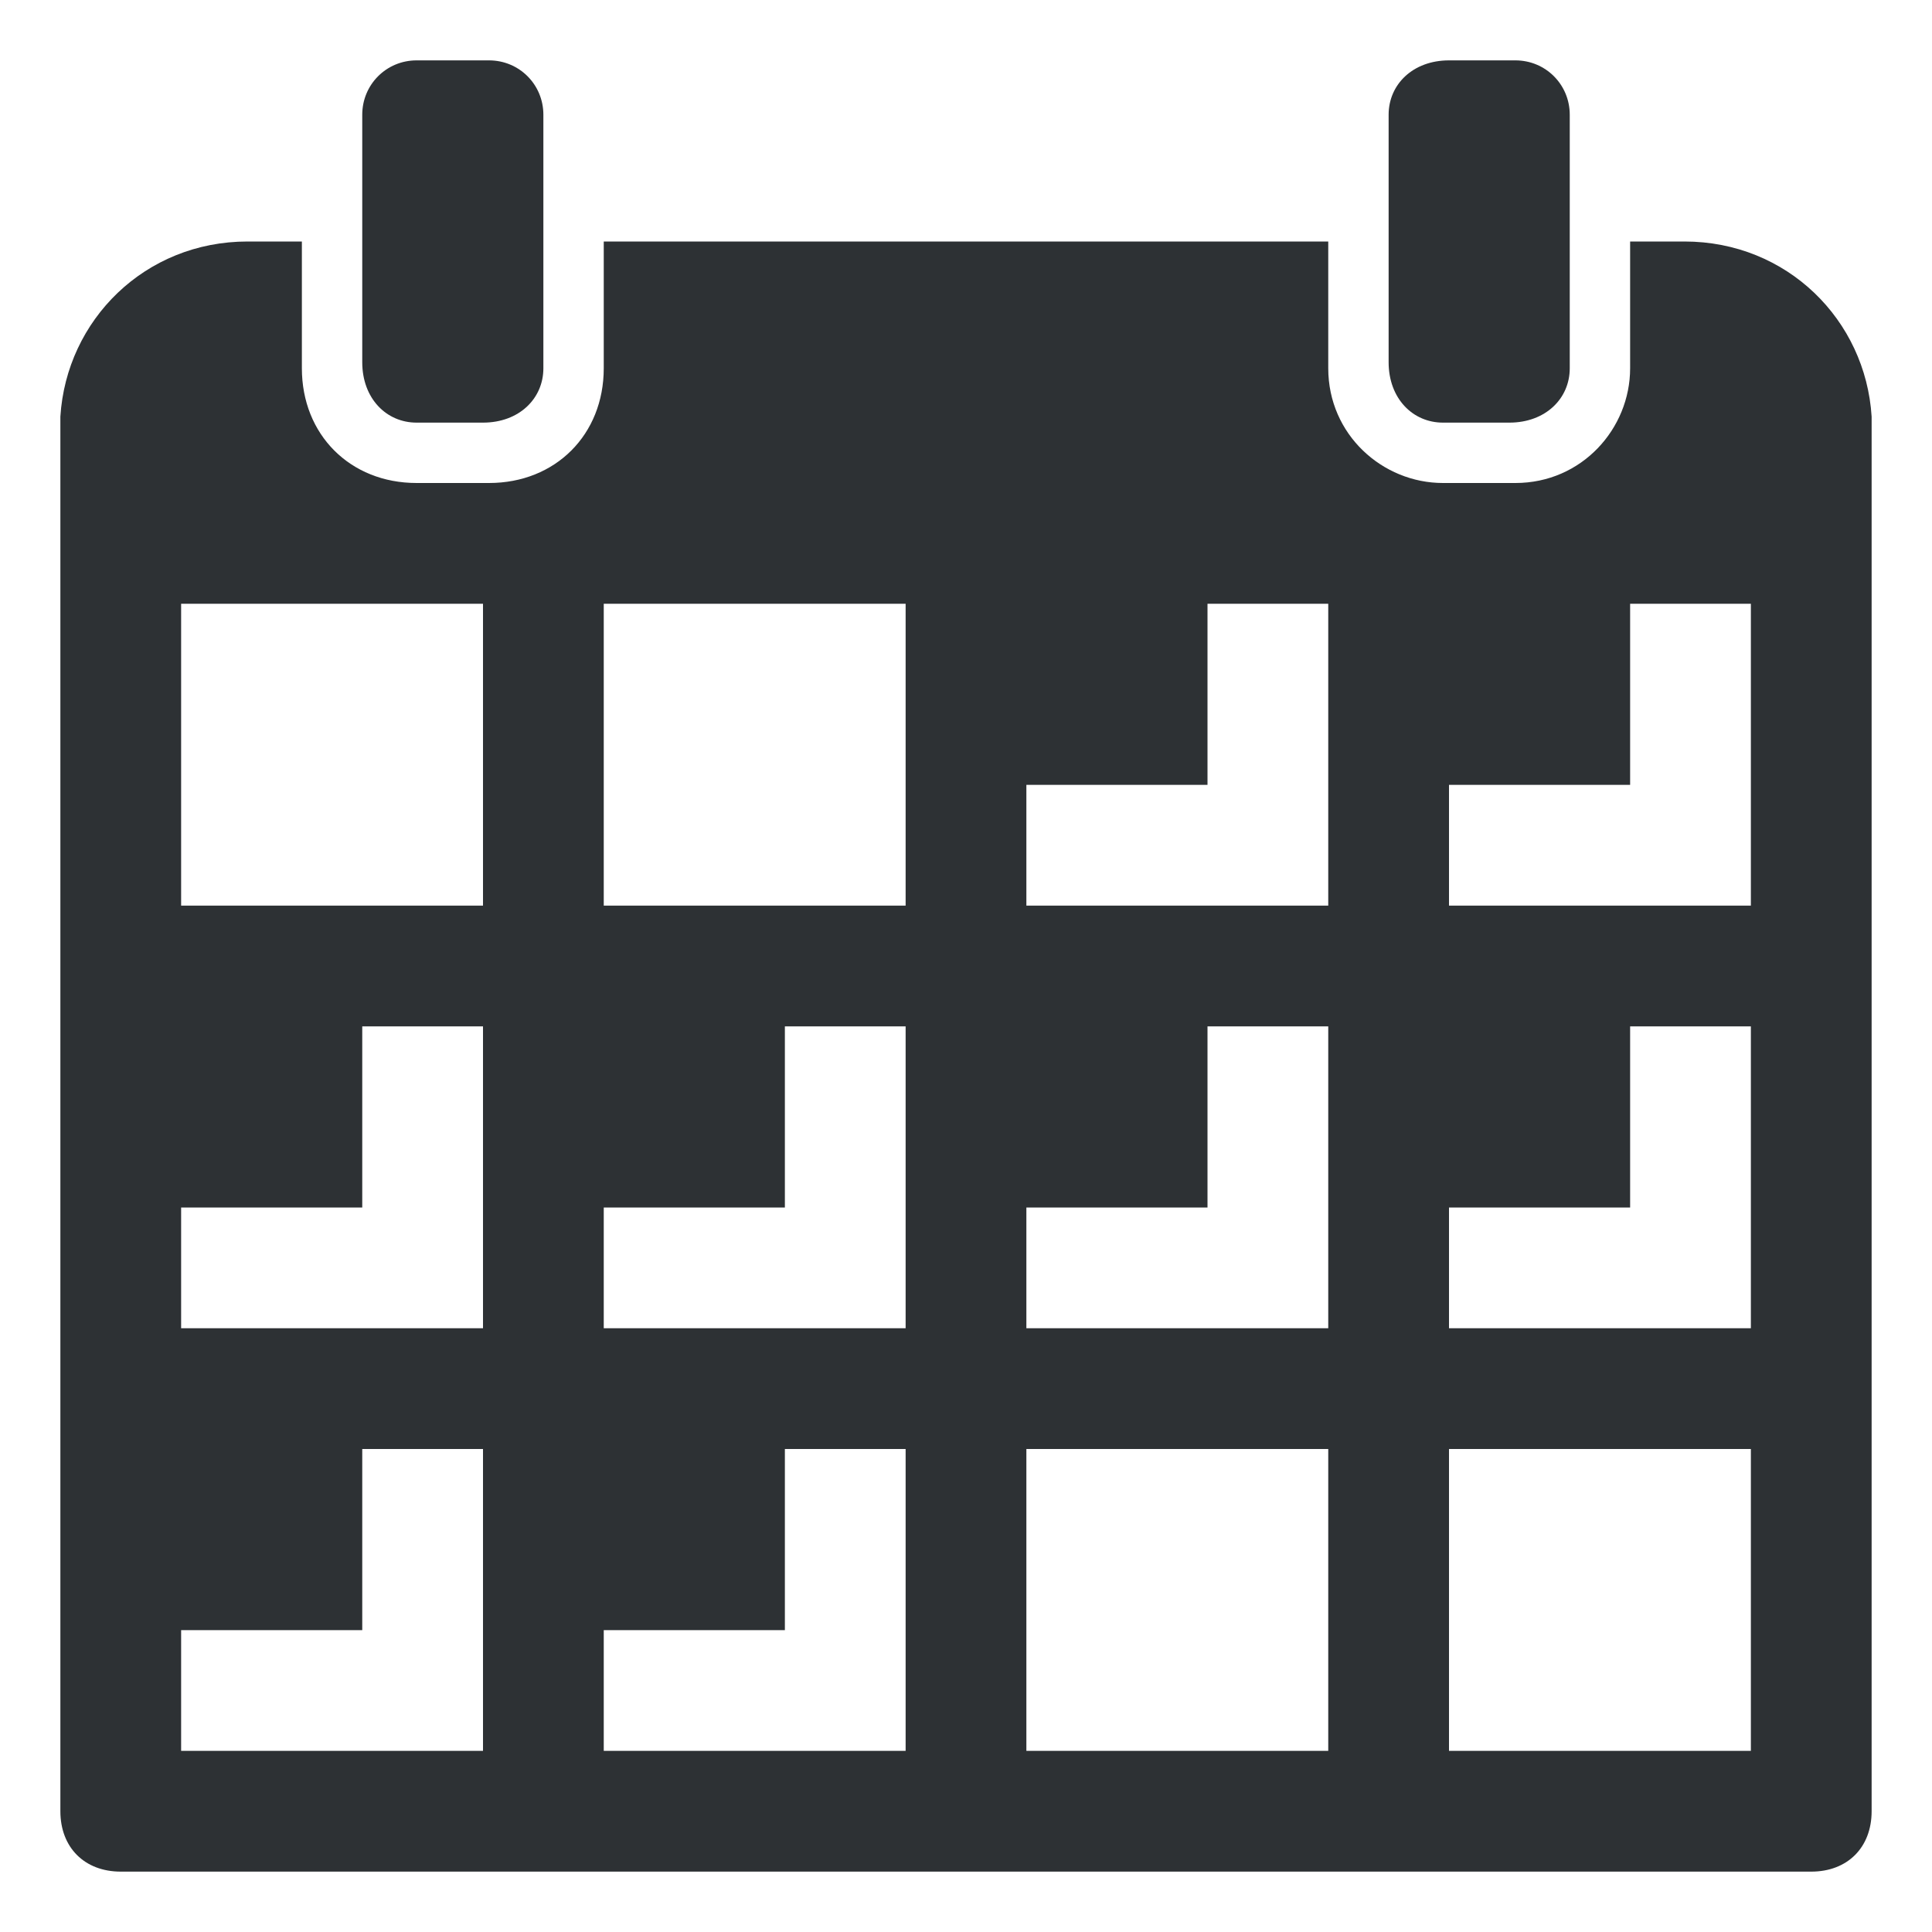 <?xml version="1.0" encoding="utf-8"?>
<!-- Generator: Adobe Illustrator 18.1.0, SVG Export Plug-In . SVG Version: 6.00 Build 0)  -->
<svg version="1.1" id="Layer_1" xmlns="http://www.w3.org/2000/svg" xmlns:xlink="http://www.w3.org/1999/xlink" x="0px" y="0px"
	 viewBox="0 0 32 32" enable-background="new 0 0 32 32" xml:space="preserve">
<g>
	<path fill-rule="evenodd" clip-rule="evenodd" fill="#2D3134" d="M6.9,7h1.1C8.6,7,9,6.6,9,6.1V1.9C9,1.4,8.6,1,8.1,1H6.9
		C6.4,1,6,1.4,6,1.9v4.1C6,6.6,6.4,7,6.9,7z"/>
	<path fill-rule="evenodd" clip-rule="evenodd" fill="#2D3134" d="M31,6.9C30.9,5.3,29.6,4,27.9,4H27v2.1c0,1-0.8,1.9-1.9,1.9h-1.2
		c-1,0-1.9-0.8-1.9-1.9V4H10v2.1C10,7.2,9.2,8,8.1,8H6.9C5.8,8,5,7.2,5,6.1V4H4.1C2.4,4,1.1,5.3,1,6.9C1,6.9,1,7,1,7v0.1V10v20
		c0,0.6,0.4,1,1,1h28c0.6,0,1-0.4,1-1V10V7.1L31,6.9C31,7,31,6.9,31,6.9z M8,29H3v-2h3v-3h2V29z M8,22H3v-2h3v-3h2V22z M8,15H3v-5h5
		V15z M15,29h-5v-2h3v-3h2V29z M15,22h-5v-2h3v-3h2V22z M15,15h-5v-5h5V15z M22,29h-5v-5h5V29z M22,22h-5v-2h3v-3h2V22z M22,15h-5
		v-2h3v-3h2V15z M29,29h-5v-5h5V29z M29,22h-5v-2h3v-3h2V22z M29,15h-5v-2h3v-3h2V15z"/>
	<path fill-rule="evenodd" clip-rule="evenodd" fill="#2D3134" d="M23.9,7h1.1C25.6,7,26,6.6,26,6.1V1.9C26,1.4,25.6,1,25.1,1h-1.1
		C23.4,1,23,1.4,23,1.9v4.1C23,6.6,23.4,7,23.9,7z"/>
</g>
</svg>
